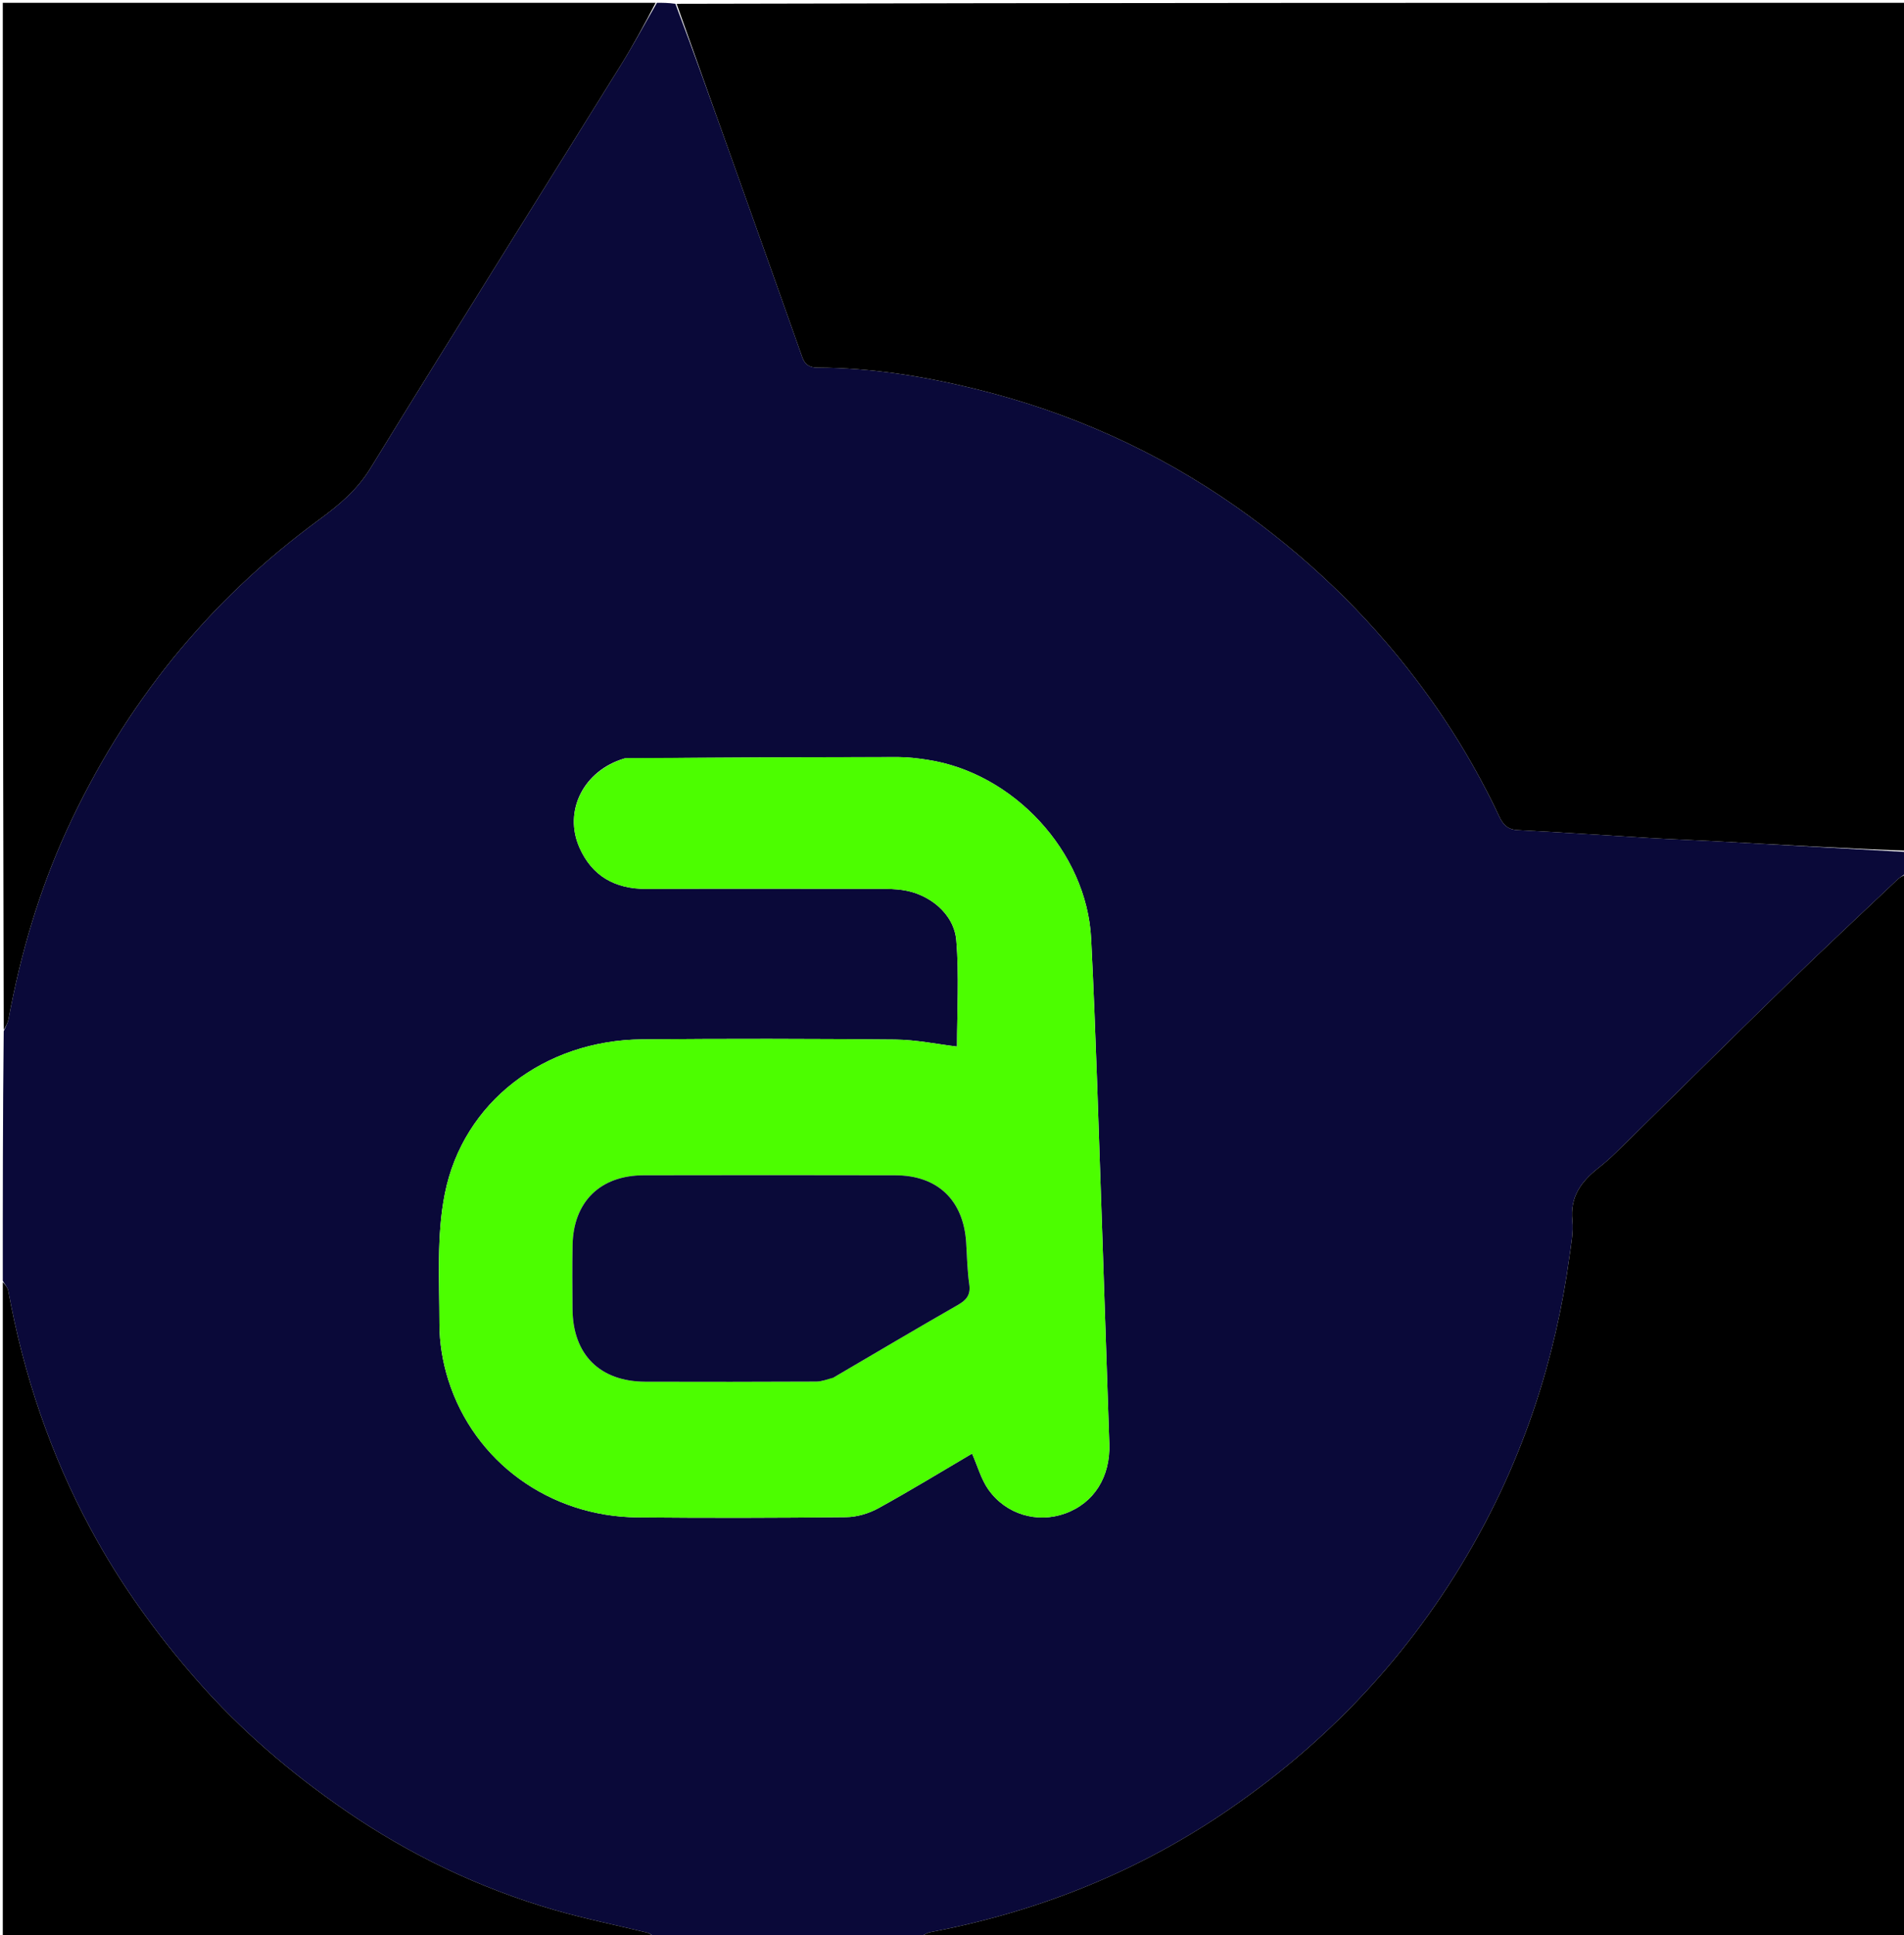 <svg version="1.1" id="Layer_1" xmlns="http://www.w3.org/2000/svg" xmlns:xlink="http://www.w3.org/1999/xlink" x="0px" y="0px"
	 width="100%" viewBox="0 0 684 695" enable-background="new 0 0 684 695" xml:space="preserve">
<path fill="#0A0939" opacity="1" stroke="none" 
	d="
M330,696 
	C298.646,696 267.292,696 235.322,695.663 
	C234.014,694.918 233.37,694.317 232.622,694.134 
	C221.479,691.401 210.202,689.141 199.193,685.95 
	C172.285,678.149 147.222,666.161 124.169,650.311 
	C104.531,636.809 86.487,621.409 70.687,603.362 
	C56.03,586.621 43.152,568.747 32.611,549.182 
	C18.114,522.274 8.456,493.683 2.99,463.636 
	C2.755,462.346 1.682,461.208 1,460 
	C1,430.312 1,400.625 1.337,370.322 
	C2.141,368.519 2.816,367.37 3.044,366.138 
	C7.388,342.645 14.038,319.838 24.018,298.116 
	C44.63,253.247 74.667,215.941 114.544,186.71 
	C121.665,181.491 128.177,176.133 132.991,168.303 
	C162.779,119.85 193.032,71.683 223.045,23.369 
	C227.59,16.053 231.693,8.463 236,1 
	C238.042,1 240.083,1 242.632,1.362 
	C249.459,19.433 255.787,37.138 262.098,54.85 
	C270.811,79.302 279.542,103.749 288.179,128.229 
	C289.175,131.053 290.834,132.023 293.741,132.035 
	C312.964,132.113 331.833,135.117 350.431,139.691 
	C384.216,147.999 415.49,161.937 444.031,181.975 
	C468.862,199.408 490.538,220.054 508.869,244.231 
	C520.475,259.538 530.435,275.835 538.58,293.228 
	C539.959,296.173 541.619,297.946 545.245,298.127 
	C561.161,298.924 577.06,300.047 592.97,300.987 
	C600.599,301.437 608.238,301.699 615.869,302.121 
	C638.914,303.394 661.957,304.704 685,306 
	C685,308.371 685,310.741 684.659,313.61 
	C683.484,314.641 682.538,315.055 681.832,315.722 
	C668.424,328.41 654.918,340.997 641.688,353.868 
	C621.165,373.833 600.843,394.005 580.405,414.058 
	C578.394,416.031 576.244,417.881 574.029,419.624 
	C567.959,424.401 563.993,429.945 564.856,438.329 
	C565.291,442.547 564.418,446.941 563.833,451.214 
	C558.788,488.049 547.477,522.758 529.021,555.145 
	C506.614,594.465 476.379,626.458 438.928,651.59 
	C407.015,673.005 371.879,686.778 334.129,693.948 
	C332.675,694.224 331.373,695.298 330,696 
M224.349,272.386 
	C209.759,276.638 202.252,291.16 208.2,304.506 
	C212.718,314.641 220.966,319.289 232.128,319.243 
	C260.288,319.126 288.449,319.195 316.611,319.222 
	C319.103,319.225 321.619,319.293 324.084,319.628 
	C333.786,320.948 342.736,328.144 343.539,337.705 
	C344.603,350.366 343.801,363.184 343.801,375.867 
	C336.766,375.031 329.192,373.427 321.603,373.352 
	C291.279,373.052 260.948,373.015 230.623,373.283 
	C195.713,373.591 166.423,395.634 159.806,428.691 
	C156.778,443.814 157.867,459.837 157.862,475.452 
	C157.86,482.169 159.003,489.145 161.032,495.559 
	C170.365,525.067 197.427,544.657 229.005,544.957 
	C253.997,545.193 278.996,545.15 303.988,544.87 
	C307.887,544.826 312.143,543.544 315.585,541.653 
	C327.052,535.35 338.223,528.509 349.21,522.049 
	C351.242,526.653 352.474,531.294 355.073,534.967 
	C361.43,543.952 372.643,547.148 382.608,543.572 
	C393.042,539.829 398.933,530.394 398.512,518.471 
	C397.605,492.828 396.837,467.18 395.927,441.537 
	C394.691,406.739 393.735,371.924 391.988,337.151 
	C390.414,305.835 364.01,277.495 333.079,272.861 
	C329.631,272.344 326.129,271.9 322.653,271.903 
	C290.165,271.931 257.678,272.063 224.349,272.386 
z"/>
<path fill="#000000" opacity="1" stroke="none" 
	d="
M685,305.531 
	C661.957,304.704 638.914,303.394 615.869,302.121 
	C608.238,301.699 600.599,301.437 592.97,300.987 
	C577.06,300.047 561.161,298.924 545.245,298.127 
	C541.619,297.946 539.959,296.173 538.58,293.228 
	C530.435,275.835 520.475,259.538 508.869,244.231 
	C490.538,220.054 468.862,199.408 444.031,181.975 
	C415.49,161.937 384.216,147.999 350.431,139.691 
	C331.833,135.117 312.964,132.113 293.741,132.035 
	C290.834,132.023 289.175,131.053 288.179,128.229 
	C279.542,103.749 270.811,79.302 262.098,54.85 
	C255.787,37.138 249.459,19.433 243.069,1.362 
	C390.247,1 537.494,1 685,1 
	C685,102.354 685,203.708 685,305.531 
z"/>
<path fill="#000000" opacity="1" stroke="none" 
	d="
M330.469,696 
	C331.373,695.298 332.675,694.224 334.129,693.948 
	C371.879,686.778 407.015,673.005 438.928,651.59 
	C476.379,626.458 506.614,594.465 529.021,555.145 
	C547.477,522.758 558.788,488.049 563.833,451.214 
	C564.418,446.941 565.291,442.547 564.856,438.329 
	C563.993,429.945 567.959,424.401 574.029,419.624 
	C576.244,417.881 578.394,416.031 580.405,414.058 
	C600.843,394.005 621.165,373.833 641.688,353.868 
	C654.918,340.997 668.424,328.41 681.832,315.722 
	C682.538,315.055 683.484,314.641 684.659,314.054 
	C685,441.258 685,568.515 685,696 
	C566.979,696 448.958,696 330.469,696 
z"/>
<path fill="#000000" opacity="1" stroke="none" 
	d="
M235.531,1 
	C231.693,8.463 227.59,16.053 223.045,23.369 
	C193.032,71.683 162.779,119.85 132.991,168.303 
	C128.177,176.133 121.665,181.491 114.544,186.71 
	C74.667,215.941 44.63,253.247 24.018,298.116 
	C14.038,319.838 7.388,342.645 3.044,366.138 
	C2.816,367.37 2.141,368.519 1.337,369.853 
	C1,247.089 1,124.178 1,1 
	C79.021,1 157.042,1 235.531,1 
z"/>
<path fill="#000000" opacity="1" stroke="none" 
	d="
M1,460.469 
	C1.682,461.208 2.755,462.346 2.99,463.636 
	C8.456,493.683 18.114,522.274 32.611,549.182 
	C43.152,568.747 56.03,586.621 70.687,603.362 
	C86.487,621.409 104.531,636.809 124.169,650.311 
	C147.222,666.161 172.285,678.149 199.193,685.95 
	C210.202,689.141 221.479,691.401 232.622,694.134 
	C233.37,694.317 234.014,694.918 234.853,695.663 
	C157.073,696 79.145,696 1,696 
	C1,617.646 1,539.292 1,460.469 
z"/>
<path fill="#4CFE00" opacity="1" stroke="none" 
	d="
M224.77,272.276 
	C257.678,272.063 290.165,271.931 322.653,271.903 
	C326.129,271.9 329.631,272.344 333.079,272.861 
	C364.01,277.495 390.414,305.835 391.988,337.151 
	C393.735,371.924 394.691,406.739 395.927,441.537 
	C396.837,467.18 397.605,492.828 398.512,518.471 
	C398.933,530.394 393.042,539.829 382.608,543.572 
	C372.643,547.148 361.43,543.952 355.073,534.967 
	C352.474,531.294 351.242,526.653 349.21,522.049 
	C338.223,528.509 327.052,535.35 315.585,541.653 
	C312.143,543.544 307.887,544.826 303.988,544.87 
	C278.996,545.15 253.997,545.193 229.005,544.957 
	C197.427,544.657 170.365,525.067 161.032,495.559 
	C159.003,489.145 157.86,482.169 157.862,475.452 
	C157.867,459.837 156.778,443.814 159.806,428.691 
	C166.423,395.634 195.713,373.591 230.623,373.283 
	C260.948,373.015 291.279,373.052 321.603,373.352 
	C329.192,373.427 336.766,375.031 343.801,375.867 
	C343.801,363.184 344.603,350.366 343.539,337.705 
	C342.736,328.144 333.786,320.948 324.084,319.628 
	C321.619,319.293 319.103,319.225 316.611,319.222 
	C288.449,319.195 260.288,319.126 232.128,319.243 
	C220.966,319.289 212.718,314.641 208.2,304.506 
	C202.252,291.16 209.759,276.638 224.77,272.276 
M299.705,494.588 
	C314.487,485.927 329.22,477.18 344.09,468.674 
	C347.208,466.89 348.739,465.076 348.199,461.278 
	C347.497,456.348 347.397,451.329 347.093,446.346 
	C346.162,431.09 336.891,422.133 321.663,422.098 
	C291.525,422.028 261.386,422.032 231.248,422.094 
	C215.619,422.126 205.983,431.607 205.69,447.175 
	C205.546,454.832 205.607,462.494 205.669,470.153 
	C205.802,486.49 215.488,496.183 231.835,496.233 
	C252.316,496.295 272.797,496.276 293.277,496.185 
	C295.186,496.177 297.091,495.404 299.705,494.588 
z"/>
<path fill="#0A0A39" opacity="1" stroke="none" 
	d="
M299.351,494.787 
	C297.091,495.404 295.186,496.177 293.277,496.185 
	C272.797,496.276 252.316,496.295 231.835,496.233 
	C215.488,496.183 205.802,486.49 205.669,470.153 
	C205.607,462.494 205.546,454.832 205.69,447.175 
	C205.983,431.607 215.619,422.126 231.248,422.094 
	C261.386,422.032 291.525,422.028 321.663,422.098 
	C336.891,422.133 346.162,431.09 347.093,446.346 
	C347.397,451.329 347.497,456.348 348.199,461.278 
	C348.739,465.076 347.208,466.89 344.09,468.674 
	C329.22,477.18 314.487,485.927 299.351,494.787 
z"/>
</svg>